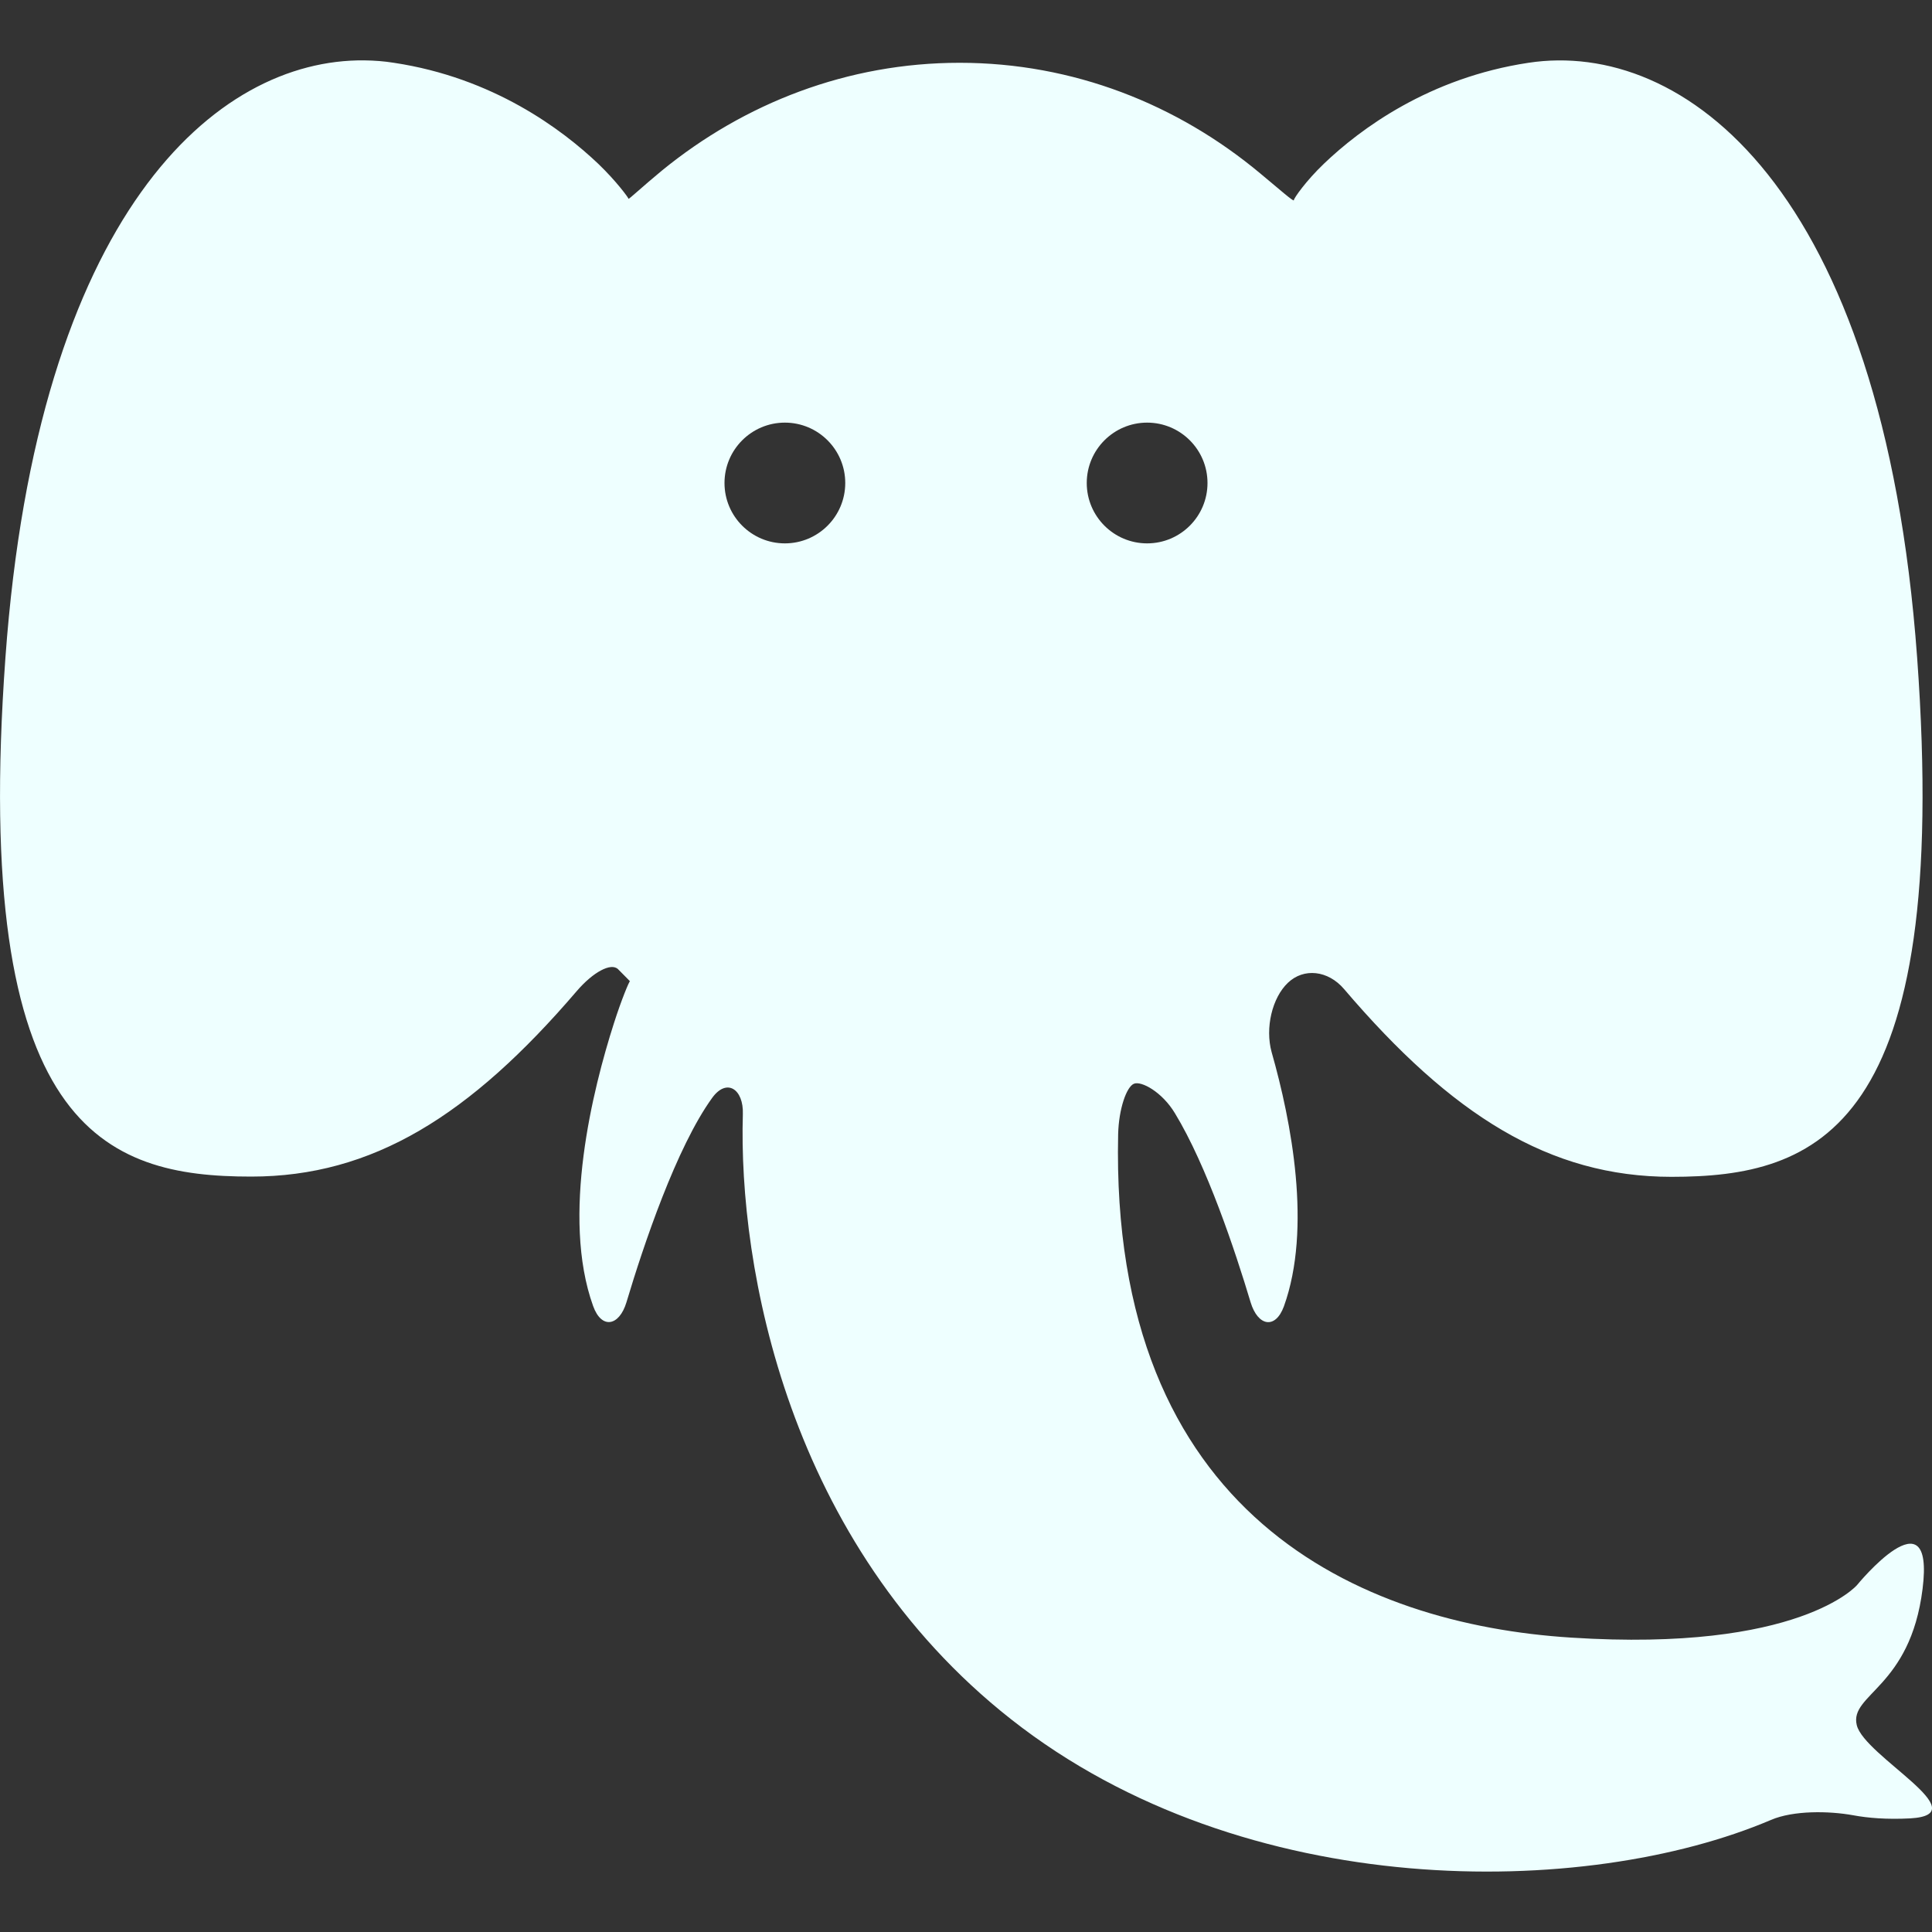 <svg xmlns="http://www.w3.org/2000/svg" style="isolation:isolate" width="16" height="16" viewBox="0 0 16 16">
 <rect x="0" y="0" width="16" height="16" fill="#333333" stroke="none"/>
 <path fill="#eeffff" d="M 3.018 0.5 C 1.783 0.486 0.311 1.777 0.045 5.445 C -0.239 9.358 0.873 9.744 2.08 9.744 C 3.085 9.744 3.892 9.241 4.777 8.207 C 4.911 8.051 5.061 7.969 5.119 8.027 C 5.178 8.086 5.222 8.131 5.217 8.127 C 5.212 8.123 5.147 8.277 5.084 8.475 C 4.91 9.018 4.645 10.074 4.912 10.816 C 4.982 11.011 5.128 10.983 5.188 10.785 C 5.329 10.313 5.602 9.501 5.898 9.092 C 6.019 8.925 6.159 9.02 6.152 9.227 C 6.114 10.486 6.52 12.78 8.373 14.238 C 10.311 15.764 13.135 15.724 14.666 15.072 C 14.853 14.992 15.146 14.997 15.346 15.033 C 15.469 15.056 15.625 15.069 15.82 15.059 C 16.387 15.026 15.44 14.545 15.377 14.287 C 15.314 14.029 15.82 13.979 15.922 13.158 C 16.025 12.336 15.379 13.127 15.379 13.127 C 15.379 13.127 14.904 13.684 13.012 13.562 C 11.268 13.452 9.19 12.553 9.26 9.393 C 9.265 9.185 9.329 9 9.391 8.975 C 9.452 8.95 9.624 9.043 9.73 9.219 C 9.994 9.653 10.229 10.358 10.357 10.785 C 10.417 10.983 10.562 11.012 10.633 10.818 C 10.865 10.173 10.695 9.289 10.531 8.713 C 10.476 8.514 10.535 8.263 10.666 8.139 C 10.797 8.014 10.998 8.035 11.131 8.191 C 12.021 9.235 12.832 9.746 13.842 9.746 C 15.048 9.746 16.161 9.36 15.877 5.447 C 15.593 1.534 13.935 0.326 12.658 0.52 C 11.835 0.644 11.265 1.068 10.965 1.355 C 10.816 1.497 10.715 1.642 10.715 1.658 C 10.715 1.674 10.597 1.569 10.439 1.438 C 9.751 0.863 8.887 0.52 7.947 0.52 C 7.02 0.52 6.165 0.854 5.48 1.414 C 5.322 1.544 5.206 1.654 5.205 1.646 C 5.205 1.638 5.103 1.499 4.955 1.357 C 4.654 1.071 4.085 0.644 3.262 0.52 C 3.182 0.507 3.1 0.501 3.018 0.5 Z M 6.5 3.5 C 6.776 3.5 7 3.724 7 4 C 7 4.276 6.776 4.5 6.5 4.5 C 6.224 4.5 6 4.276 6 4 C 6 3.724 6.224 3.5 6.5 3.5 Z M 9.5 3.5 C 9.776 3.5 10 3.724 10 4 C 10 4.276 9.776 4.5 9.5 4.5 C 9.224 4.5 9 4.276 9 4 C 9 3.724 9.224 3.5 9.5 3.5 Z"/>
</svg>
